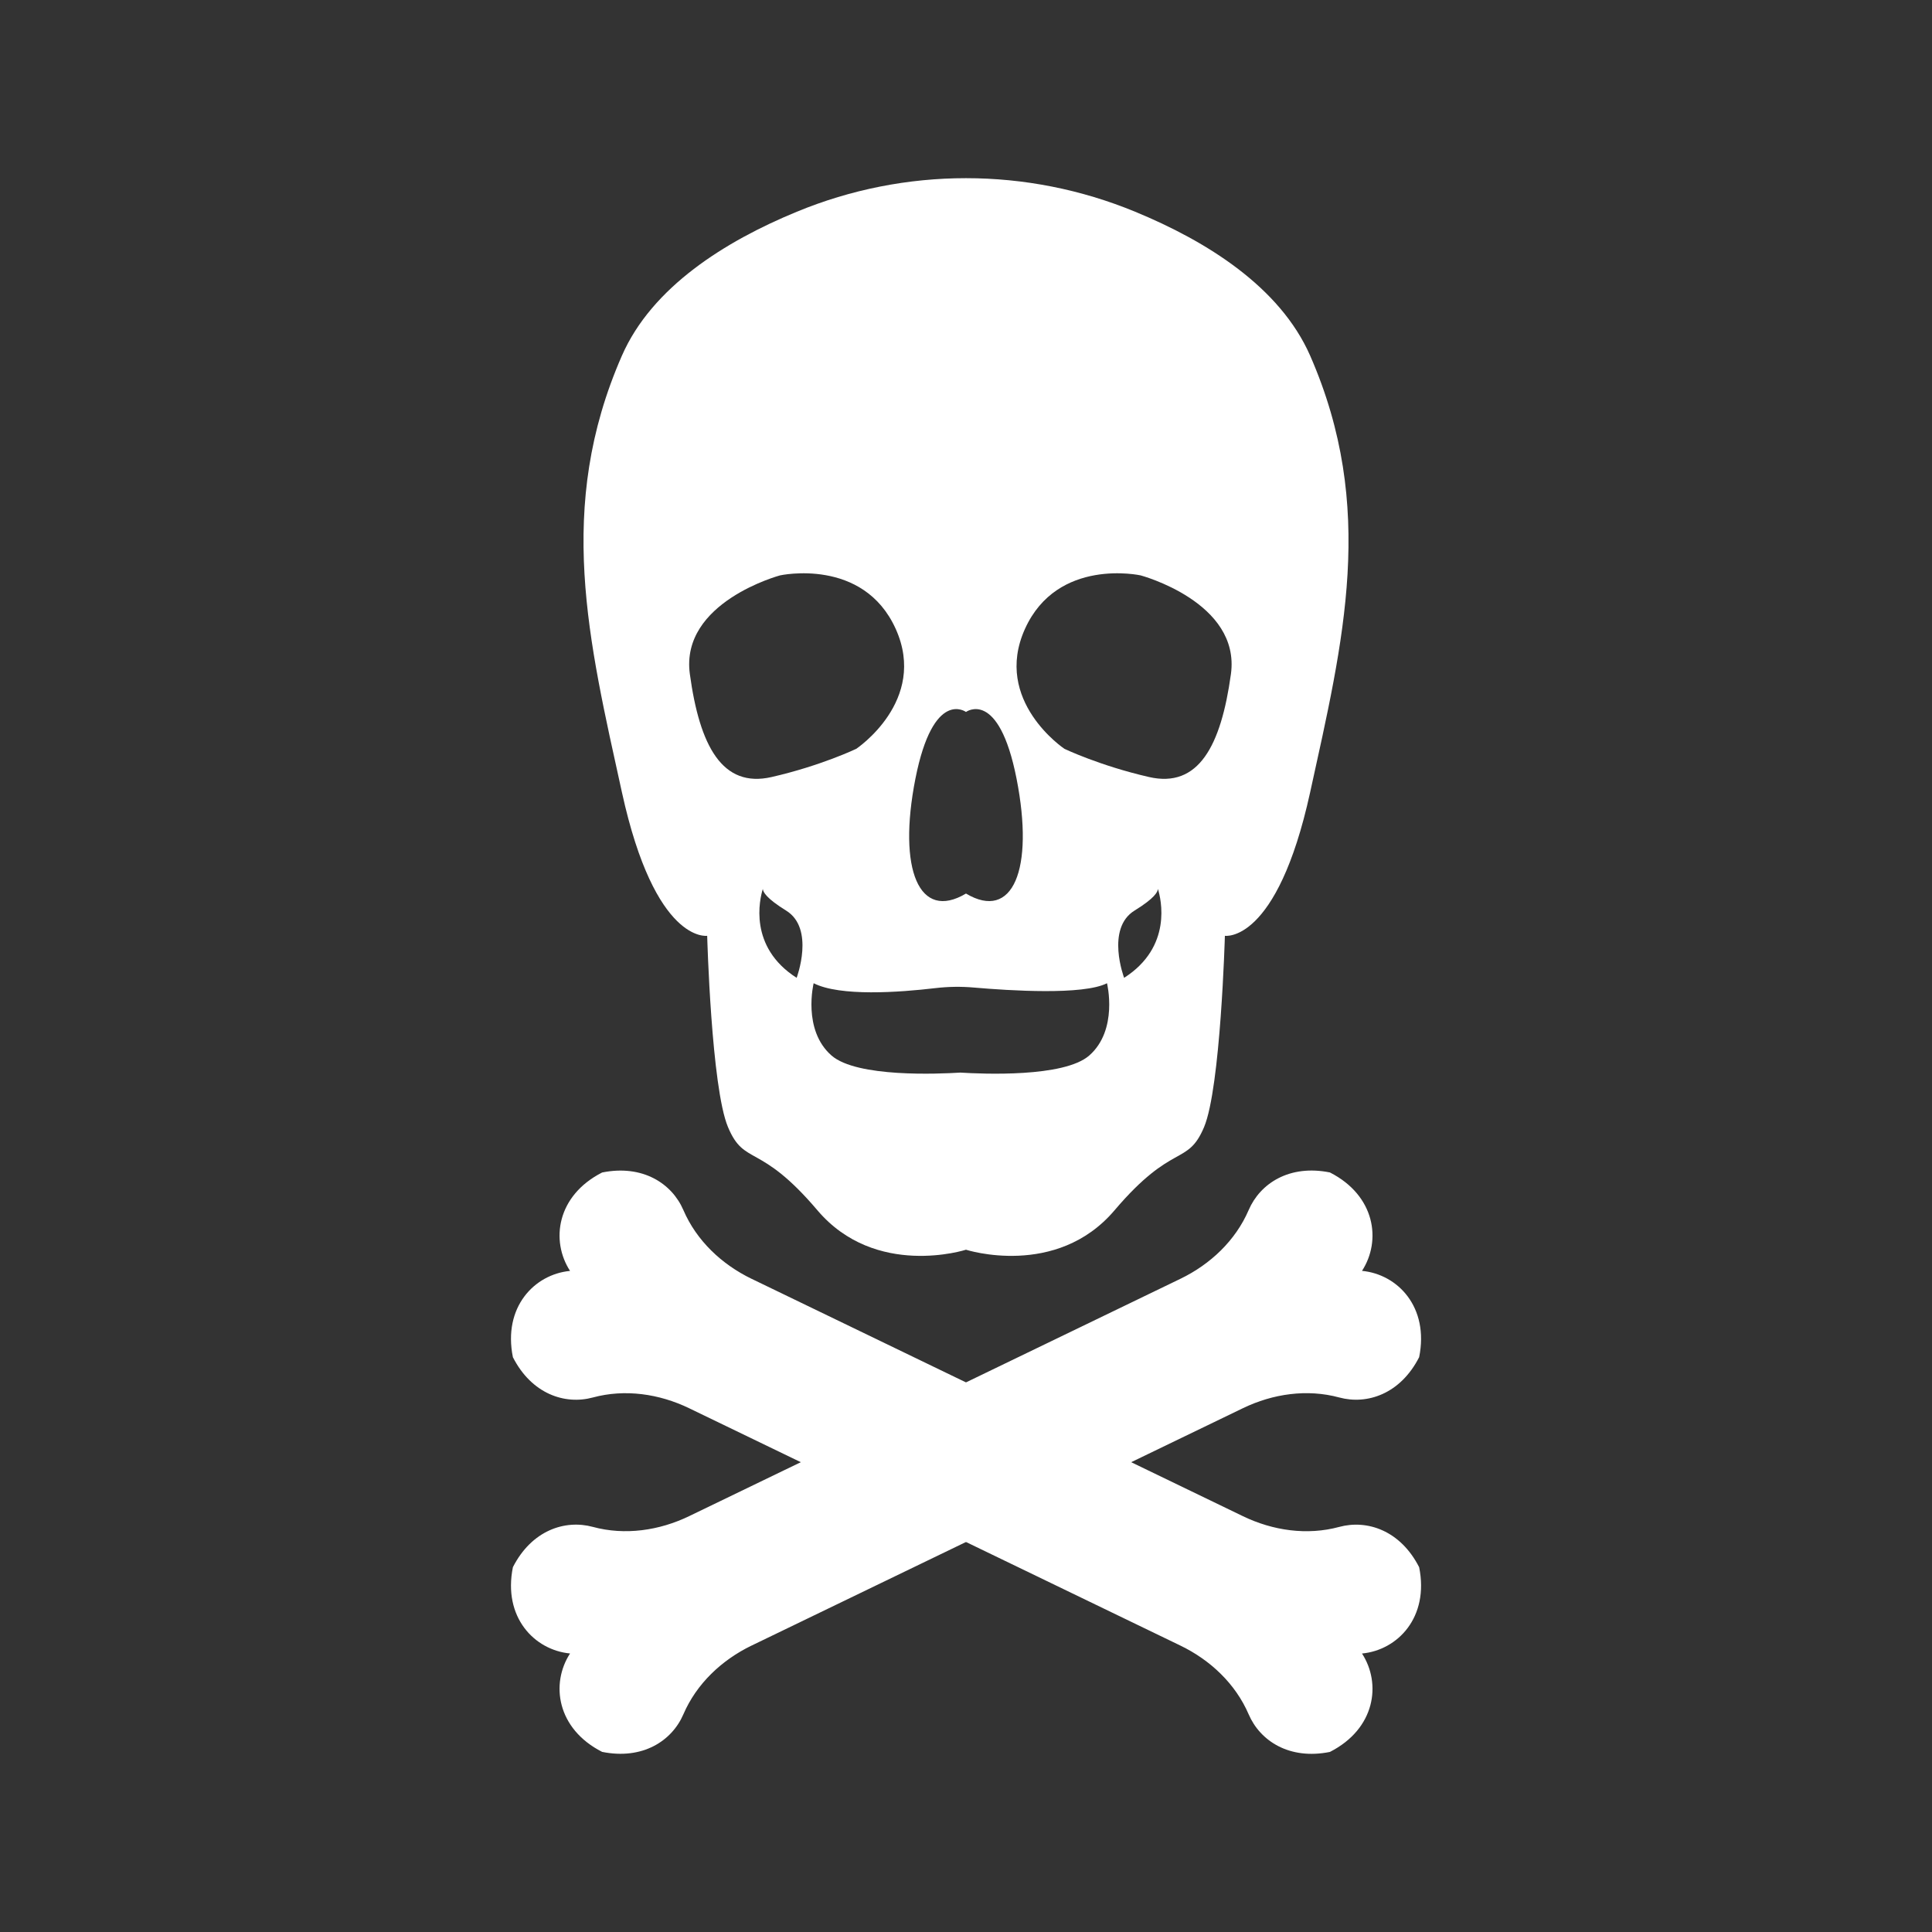 <svg enable-background="new 0 0 110 110" height="512" viewBox="0 0 110 110" width="512" xmlns="http://www.w3.org/2000/svg">
  <rect x="0" y="0" width="110" height="110" fill="#333333" stroke="none"/>
  <g fill="#fff"><path d="m74.594 20.249c-1.72-3.915-5.9-6.52-9.96-8.192-6.171-2.55-13.099-2.55-19.27 0-4.06 1.672-8.24 4.276-9.954 8.192-3.789 8.643-1.895 16.221 0 24.863 1.895 8.643 4.854 8.168 4.854 8.168s.235 8.643 1.185 10.892c.944 2.249 1.774.83 5.088 4.733 3.314 3.909 8.462 2.249 8.462 2.249s5.148 1.66 8.462-2.249c3.32-3.903 4.144-2.484 5.094-4.733.944-2.249 1.185-10.892 1.185-10.892s2.959.475 4.854-8.168c1.895-8.643 3.783-16.221-0-24.863zm-22.476 24.094c1.022-5.172 2.881-3.807 2.881-3.807s1.864-1.365 2.881 3.807c1.016 5.172-.217 8.119-2.881 6.532-2.664 1.588-3.897-1.359-2.881-6.532zm-12.841-5.966c-.559-4.096 5.136-5.617 5.136-5.617s4.739-1.046 6.586 3.049-2.249 6.826-2.249 6.826-2.003.962-4.818 1.606c-2.809.644-4.096-1.768-4.655-5.864zm6.081 17.297c-2.761-1.762-2.105-4.487-1.925-5.064.006.168.192.535 1.323 1.233 1.66 1.022.601 3.831.601 3.831zm16.654 4.427c-1.443 1.251-6.075 1.047-7.332.968-1.257.078-5.888.283-7.332-.968-1.678-1.461-1.022-4.12-1.022-4.12 1.504.764 4.872.523 6.941.277.728-.084 1.462-.096 2.195-.03 2.015.174 6.213.445 7.566-.247-0-0.0.656 2.658-1.016 4.12zm1.991-4.427s-1.065-2.809.595-3.831c1.137-.698 1.323-1.065 1.329-1.233.18.577.836 3.302-1.925 5.064zm6.081-17.297c-.565 4.096-1.846 6.508-4.661 5.864-2.809-.644-4.818-1.606-4.818-1.606s-4.096-2.731-2.249-6.826c1.852-4.096 6.586-3.049 6.586-3.049s5.702 1.522 5.142 5.617z"/><path d="m65.927 50.603c-.018-.048-.03-.084-.03-.096.012.012.03.042.03.096z"/><path d="m43.463 50.507c0 .012-.012.048-.03.096 0-.054.018-.084.03-.096z"/><path d="m42.795 72.811 7.325 3.539 13.32 6.435 7.325 3.539c1.705.824 3.656 1.107 5.484.612 1.592-.431 3.485.2 4.552 2.295.575 2.848-1.219 4.719-3.254 4.913 1.113 1.715.762 4.284-1.827 5.603-2.304.466-3.975-.625-4.626-2.14-.748-1.739-2.183-3.092-3.887-3.915l-7.325-3.539-13.32-6.435-7.325-3.539c-1.704-.823-3.656-1.107-5.483-.612-1.592.431-3.485-.199-4.552-2.294-.576-2.848 1.219-4.719 3.254-4.913-1.113-1.715-.762-4.283 1.826-5.603 2.304-.466 3.975.625 4.627 2.14.748 1.739 2.183 3.092 3.888 3.916z"/><path d="m42.795 93.691 7.325-3.539 13.32-6.435 7.325-3.539c1.705-.824 3.656-1.107 5.484-.612 1.592.431 3.485-.2 4.552-2.295.575-2.848-1.219-4.719-3.254-4.913 1.113-1.715.762-4.284-1.827-5.603-2.304-.466-3.975.625-4.626 2.14-.748 1.739-2.183 3.092-3.887 3.915l-7.325 3.539-13.32 6.435-7.325 3.539c-1.704.823-3.656 1.107-5.483.612-1.592-.431-3.485.199-4.552 2.294-.576 2.848 1.219 4.719 3.254 4.913-1.113 1.715-.762 4.283 1.826 5.603 2.304.466 3.975-.625 4.627-2.14.748-1.739 2.183-3.092 3.888-3.916z"/></g>
</svg>